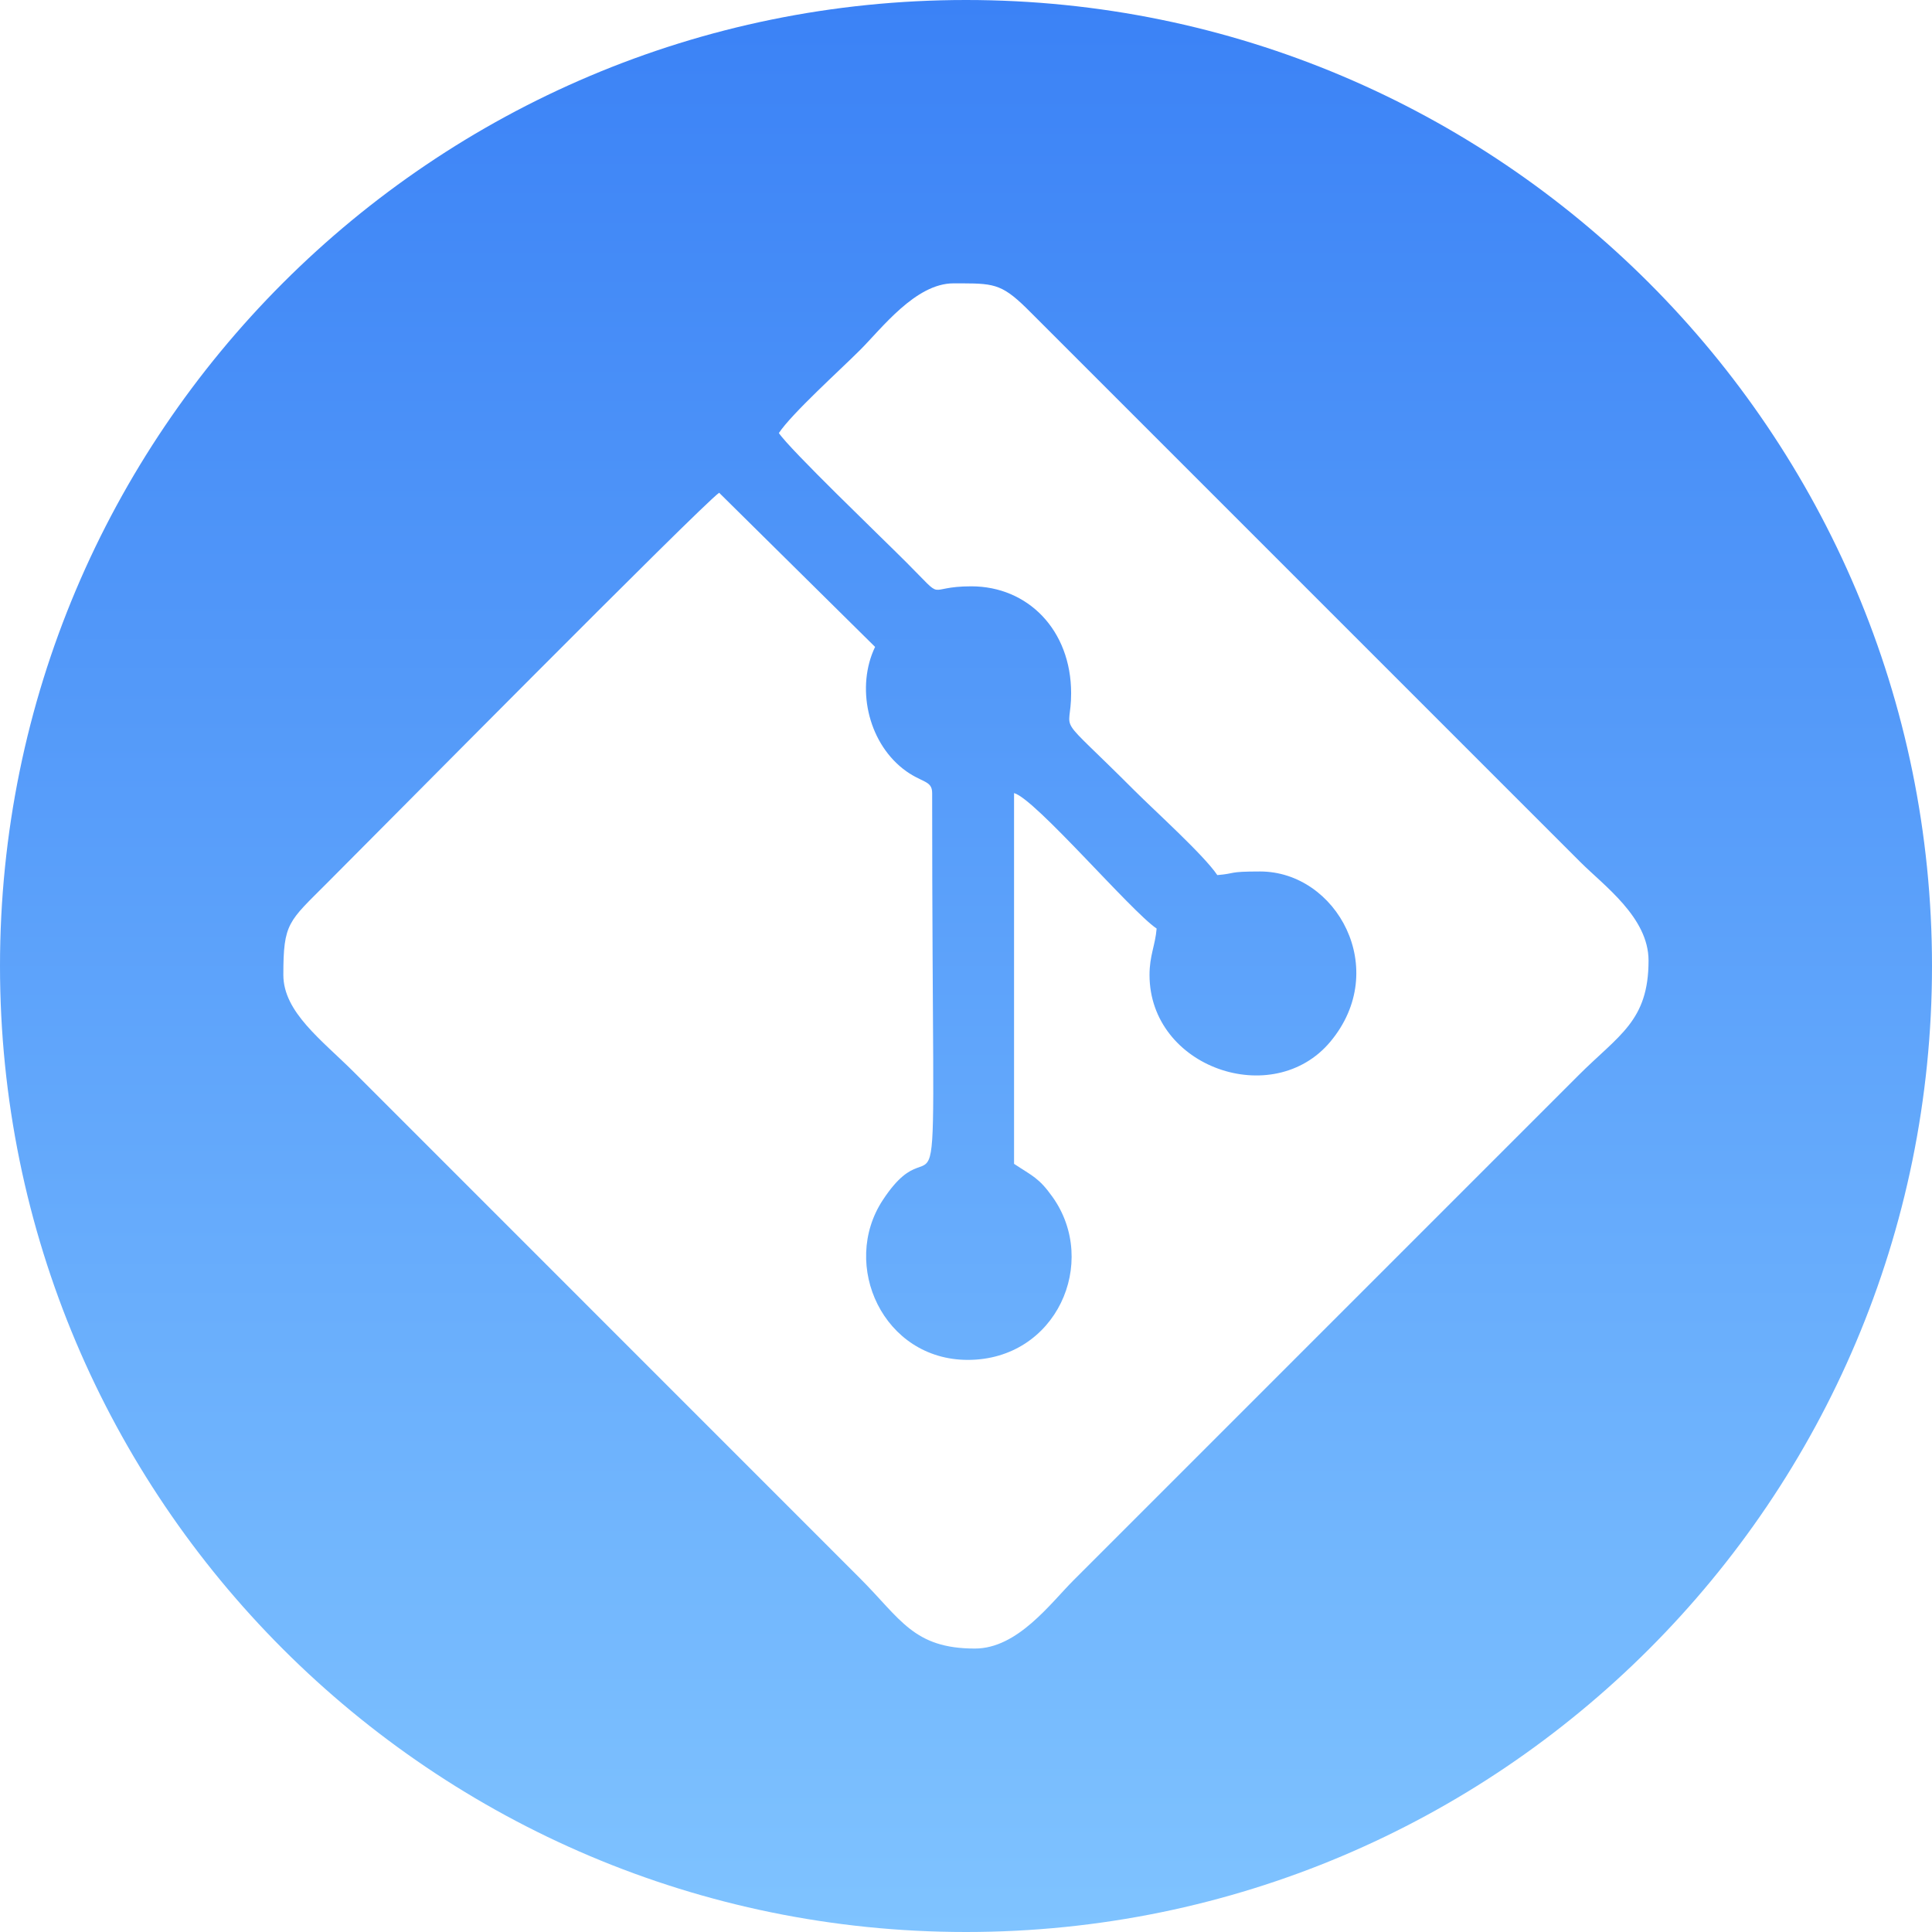 <?xml version="1.0" encoding="UTF-8"?>
<!DOCTYPE svg PUBLIC "-//W3C//DTD SVG 1.1//EN" "http://www.w3.org/Graphics/SVG/1.1/DTD/svg11.dtd">
<!-- Creator: CorelDRAW -->
<svg xmlns="http://www.w3.org/2000/svg" xml:space="preserve" width="413px" height="413px" version="1.1" shape-rendering="geometricPrecision" text-rendering="geometricPrecision" image-rendering="optimizeQuality" fill-rule="evenodd" clip-rule="evenodd"
viewBox="0 0 182.12 182.12"
 xmlns:xlink="http://www.w3.org/1999/xlink"
 xmlns:xodm="http://www.corel.com/coreldraw/odm/2003">
 <defs>
   <linearGradient id="id0" gradientUnits="userSpaceOnUse" x1="91.06" y1="0" x2="91.06" y2="182.12">
    <stop offset="0" stop-opacity="1" stop-color="#3B82F6"/>
    <stop offset="1" stop-opacity="1" stop-color="#7FC3FF"/>
   </linearGradient>
 </defs>
 <g id="Camada_x0020_1">
  <path fill="url(#id0)" d="M91.06 0c50.29,0 91.06,40.77 91.06,91.06 0,50.29 -40.77,91.06 -91.06,91.06 -50.29,0 -91.06,-40.77 -91.06,-91.06 0,-50.29 40.77,-91.06 91.06,-91.06zm-17.64 40.82c1.05,1.57 9.52,9.69 12.01,12.18 3.87,3.87 1.62,2.27 6.13,2.27 5.33,0 9.41,4.12 9.41,10.08 0,4.14 -1.78,1.41 5.96,9.16 1.93,1.93 6.55,6.09 7.82,7.98 1.83,-0.15 0.91,-0.34 4.03,-0.34 7.21,0 12.33,9.21 6.63,16.04 -5.4,6.47 -17.05,2.45 -17.05,-6.29 0,-1.83 0.54,-2.78 0.67,-4.37 -2.41,-1.62 -11.45,-12.24 -13.44,-12.77l0 34.95c1.73,1.15 2.34,1.31 3.62,3.11 4.41,6.18 0.37,15.37 -7.98,15.37 -7.97,0 -12.04,-8.95 -8.01,-15.07 5.87,-8.94 4.65,9.64 4.65,-38.36 0,-1.25 -1.02,-0.93 -2.75,-2.29 -3.36,-2.64 -4.42,-7.76 -2.63,-11.49l-14.7 -14.53c-1.64,1.13 -33.03,32.87 -36.96,36.79 -3.65,3.66 -4.12,3.75 -4.12,8.66 0,3.5 3.61,6.13 6.64,9.15l47.71 47.72c3.85,3.85 5.06,6.63 10.84,6.63 4.02,0 7.11,-4.25 9.32,-6.46l47.55 -47.55c3.84,-3.84 6.63,-5.13 6.63,-10.84 0,-4.08 -4.22,-7.07 -6.46,-9.32l-51.75 -51.75c-2.6,-2.63 -3.32,-2.76 -6.46,-2.77l-0.67 0 -0.18 0c-3.58,0 -6.78,4.27 -8.82,6.3 -1.9,1.9 -6.4,5.95 -7.64,7.81z"/>
 </g>
</svg>
